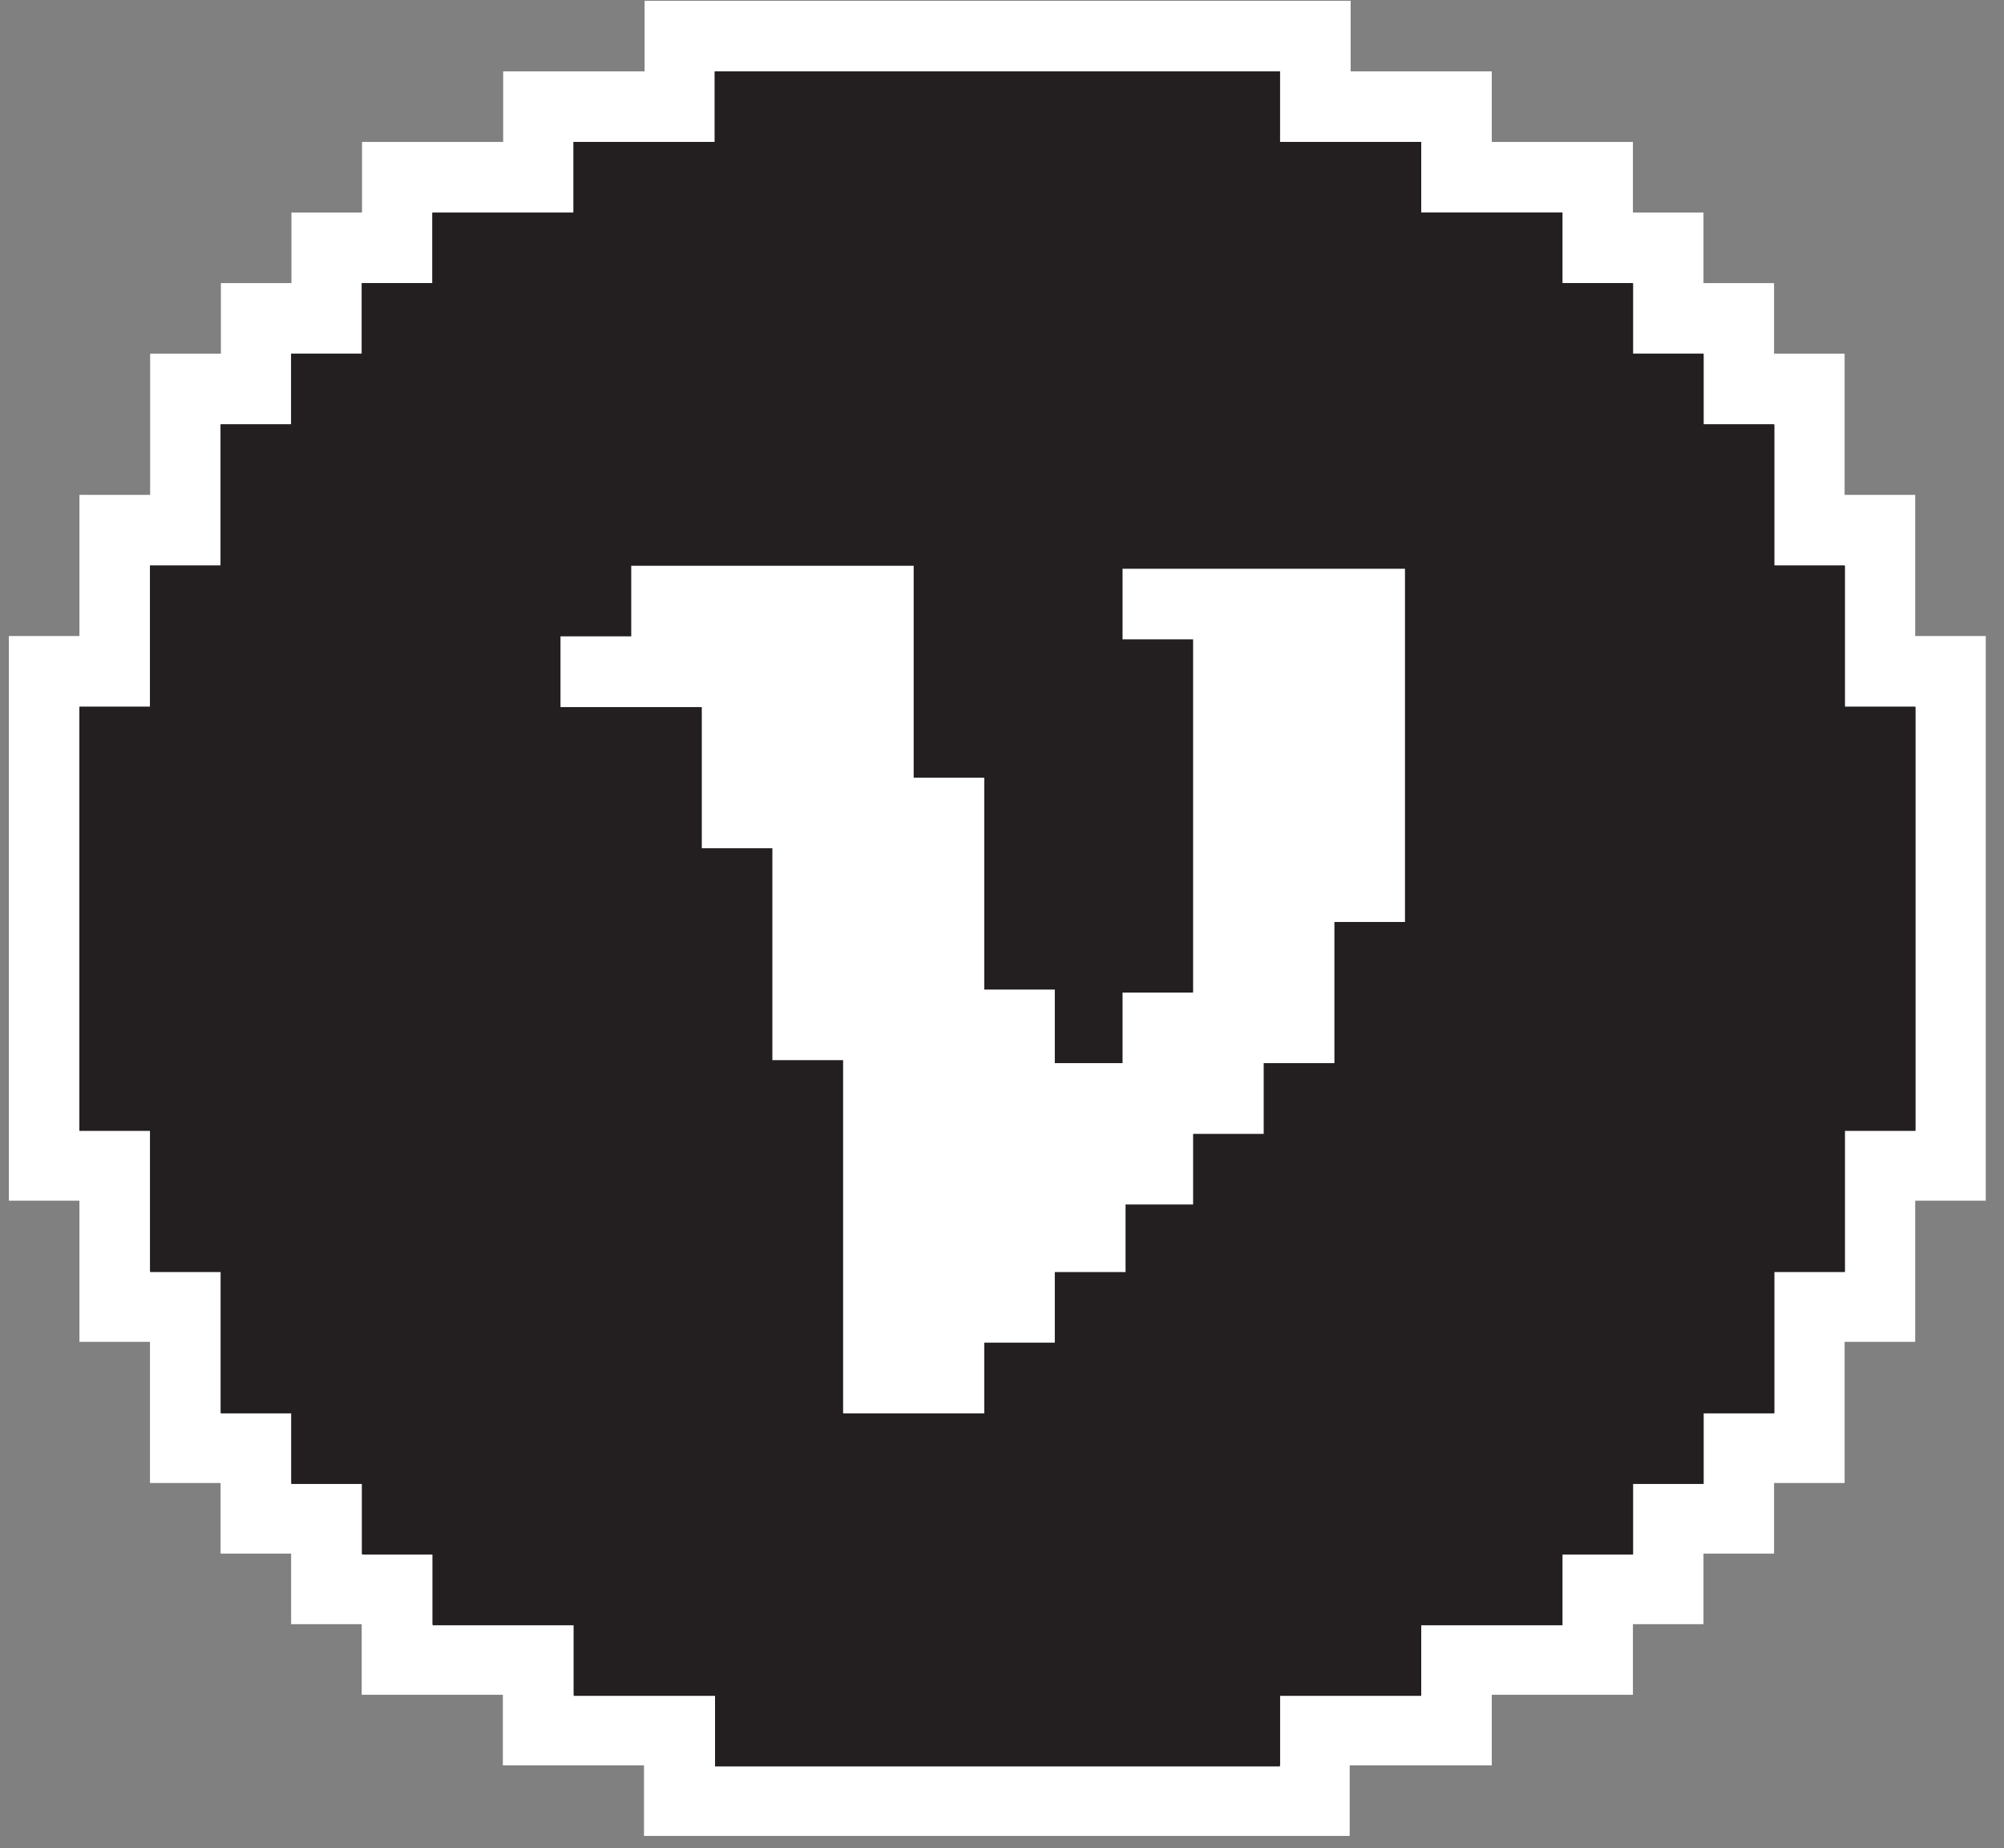 <svg id="VelogIcon" viewBox="0 0 77 71" fill="none"
    xmlns="http://www.w3.org/2000/svg">
    <rect x="0" y="0" width="77" height="71" fill="#808080" stroke="none"/>
    <path
        d="M26.118 69.217V66.505H20.689V63.794H15.266V61.076H12.548V58.364H9.837V55.653H7.125V50.224H4.408V44.801H1.696V25.808H4.408V20.379H7.125V14.95H9.837V12.238H12.548V9.527H15.266V6.815H20.689V4.098H26.118V1.386H50.54V4.098H55.963V6.815H61.392V9.527H64.104V12.238H66.815V14.95H69.533V20.379H72.244V25.808H74.956V44.801H72.244V50.224H69.533V55.653H66.815V58.364H64.104V61.076H61.392V63.794H55.963V66.505H50.54V69.217H26.118Z"
        fill="#231F20" />
    <path
        d="M49.178 2.742V5.453H51.89H54.607V8.165H57.319H60.03V10.876H62.742V13.588H65.453V16.299H68.165V19.011V21.723H70.876V24.434V27.146H73.588V29.857V32.569V35.28V37.992V40.703V43.415H70.876V46.126V48.838H68.165V51.549V54.261H65.453V56.972H62.742V59.684H60.03V62.395H57.319H54.607V65.107H51.896H49.184V67.819H46.473H43.761H41.05H38.326H35.614H32.903H30.191H27.48V65.107H24.768H22.045V62.395H19.333H16.622V59.684H13.91V56.972H11.198V54.261H8.487V51.549V48.838H5.769V46.126V43.415H3.052V40.703V37.992V35.28V32.569V29.857V27.146H5.763V24.434V21.723H8.475V19.011V16.299H11.186V13.588H13.898V10.876H16.61V8.171H19.321H22.033V5.453H24.744H27.456V2.742H30.167H32.879H35.59H38.302H41.013H43.725H46.436H49.178ZM51.896 0.03H49.184H46.473H43.761H41.05H38.326H35.614H32.903H30.191H27.48H24.768V2.742H22.045H19.333V5.453H16.622H13.91V8.165H11.198V10.876H8.487V13.588H5.769V16.299V19.011H3.052V21.723V24.434H0.34V27.146V29.857V32.569V35.28V37.992V40.703V43.415V46.126H3.052V48.838V51.549H5.763V54.261V56.972H8.475V59.684H11.186V62.395H13.898V65.107H16.61H19.321V67.819H22.033H24.744V70.53H27.456H30.167H32.879H35.59H38.302H41.013H43.725H46.436H49.148H51.859V67.819H54.607H57.319V65.107H60.03H62.742V62.395H65.453V59.684H68.165V56.972H70.876V54.261V51.549H73.588V48.838V46.126H76.299V43.415V40.703V37.992V35.28V32.569V29.857V27.146V24.434H73.588V21.723V19.011H70.876V16.299V13.588H68.165V10.876H65.453V8.165H62.742V5.453H60.03H57.319V2.742H54.607H51.896V0.03Z"
        fill="white" />
    <path
        d="M70.888 27.164V24.446V21.735H68.177V19.023V16.312H65.459V13.594H62.748V10.883H60.036V8.171H57.319H54.607V5.453H51.896H49.178V2.742H46.467H43.755H41.043H38.326H35.614H32.903H30.185H27.474V5.453H24.762H22.045V8.171H19.333H16.622V10.883H13.91V13.594H11.192V16.312H8.481V19.023V21.735H5.769V24.446V27.164H3.052V29.875V32.587V35.304V38.016V40.727V43.445H5.769V46.157V48.868H8.481V51.58V54.297H11.192V57.009H13.91V59.72H16.622V62.438H19.333H22.045V65.149H24.762H27.474V67.861H30.185H32.903H35.614H38.326H41.043H43.755H46.467H49.178V65.149H51.896H54.607V62.438H57.319H60.036V59.72H62.748V57.009H65.459V54.297H68.177V51.58V48.868H70.888V46.157V43.445H73.6V40.727V38.016V35.304V32.587V29.875V27.164H70.888Z"
        fill="#231F20" />
    <path
        d="M51.272 21.85H48.555H45.843H43.132V24.561H45.843V27.279V29.99V32.702V35.419V38.131H43.132V40.842H40.529V40.727V38.016H37.818V35.916V35.304V32.587V29.875H35.106V27.164V24.446V21.735H32.395H29.677H26.965H24.254V24.446H21.536V27.164H24.254H26.965V29.875V32.587H29.677V35.304V38.016V40.727H32.395V43.445V46.157V48.868V51.58V54.297H35.106H37.818V51.58H40.529V48.868H43.247V46.272H45.843V43.56H48.555V40.842H51.272V38.131V35.419H53.984V32.702V29.99V27.279V24.561V21.85H51.272Z"
        fill="white" />
</svg>